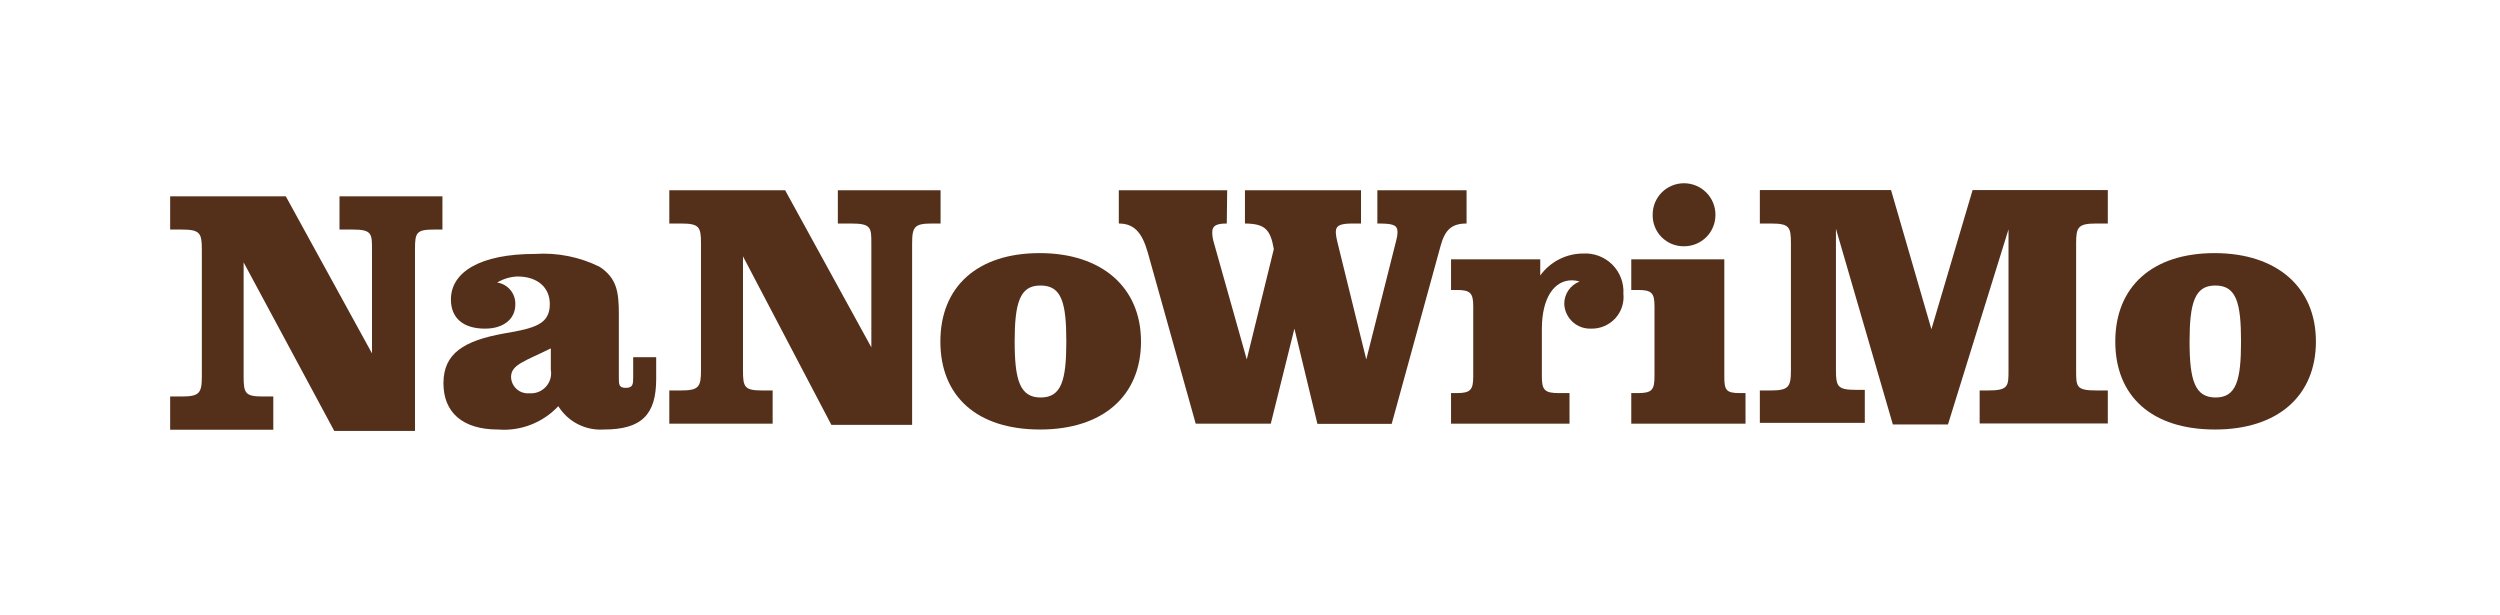 
<svg width="191px" height="47px" viewBox="0 0 191 47" version="1.1" xmlns="http://www.w3.org/2000/svg" xmlns:xlink="http://www.w3.org/1999/xlink">
    <!-- Generator: Sketch 49.1 (51147) - http://www.bohemiancoding.com/sketch -->
    <desc>Created with Sketch.</desc>
    <defs>
        <filter x="-14.0%" y="-35.0%" width="122.4%" height="170.0%" filterUnits="objectBoundingBox" id="filter-1">
            <feOffset dx="0" dy="0" in="SourceAlpha" result="shadowOffsetOuter1"></feOffset>
            <feGaussianBlur stdDeviation="7" in="shadowOffsetOuter1" result="shadowBlurOuter1"></feGaussianBlur>
            <feComposite in="shadowBlurOuter1" in2="SourceAlpha" operator="out" result="shadowBlurOuter1"></feComposite>
            <feColorMatrix values="0 0 0 0 0.184   0 0 0 0 0.188   0 0 0 0 0.38  0 0 0 0.1 0" type="matrix" in="shadowBlurOuter1" result="shadowMatrixOuter1"></feColorMatrix>
            <feMerge>
                <feMergeNode in="shadowMatrixOuter1"></feMergeNode>
                <feMergeNode in="SourceGraphic"></feMergeNode>
            </feMerge>
        </filter>
    </defs>
    <g id="Symbols" stroke="none" stroke-width="1" fill="none" fill-rule="evenodd">
        <g id="Nav/Option-3/Hover" transform="translate(-153, -42)" fill="#54301A" fill-rule="nonzero">
            <g id="Logo-Lockup" filter="url(#filter-1)" transform="translate(80, 6)">
                <g id="NaNo-Name" transform="translate(86, 50)">
                    <path d="M15.421,13 L15.421,5.077 C15.421,3.862 15.421,3.538 13.956,3.538 L12.938,3.538 L12.938,1 L20.802,1 L20.802,3.538 L20.17,3.538 C18.798,3.538 18.705,3.769 18.705,5.077 L18.705,18.923 L12.537,18.923 L5.613,6.046 L5.613,14.754 C5.613,16.031 5.721,16.292 7.078,16.292 L7.88,16.292 L7.88,18.831 L0,18.831 L0,16.292 L0.879,16.292 C2.236,16.292 2.421,16.031 2.421,14.754 L2.421,5.077 C2.421,3.8 2.282,3.538 0.879,3.538 L0,3.538 L0,1 L8.836,1 L15.421,13 Z" id="Shape"></path>
                    <path d="M25.043,18.815 C22.375,18.815 20.879,17.538 20.879,15.277 C20.879,13.015 22.421,12.031 25.506,11.477 C27.88,11.077 29.006,10.769 29.006,9.231 C29.006,7.985 28.096,7.123 26.523,7.123 C25.979,7.147 25.449,7.306 24.981,7.585 C25.811,7.71 26.41,8.441 26.369,9.277 C26.369,10.369 25.475,11.108 24.056,11.108 C22.375,11.108 21.45,10.292 21.45,8.877 C21.45,6.785 23.686,5.4 27.865,5.4 C29.573,5.286 31.281,5.626 32.815,6.385 C34.126,7.262 34.28,8.292 34.28,10.015 L34.28,14.831 C34.28,15.385 34.28,15.631 34.82,15.631 C35.359,15.631 35.375,15.338 35.375,14.831 L35.375,13.292 L37.133,13.292 L37.133,14.954 C37.133,17.677 36.022,18.815 33.139,18.815 C31.735,18.911 30.394,18.224 29.654,17.031 C28.471,18.298 26.773,18.955 25.043,18.815 Z M26.045,14.8 C26.053,15.153 26.206,15.487 26.469,15.723 C26.732,15.959 27.081,16.076 27.433,16.046 C27.91,16.087 28.379,15.904 28.702,15.552 C29.026,15.199 29.166,14.717 29.083,14.246 L29.083,12.615 C27.14,13.585 26.045,13.846 26.045,14.8 Z" id="Shape"></path>
                    <path d="M53.571,12.538 L53.571,4.615 C53.571,3.4 53.571,3.077 52.029,3.077 L51.011,3.077 L51.011,0.538 L58.86,0.538 L58.86,3.077 L58.228,3.077 C56.871,3.077 56.686,3.308 56.686,4.615 L56.686,18.462 L50.518,18.462 L43.764,5.585 L43.764,14.292 C43.764,15.569 43.871,15.831 45.229,15.831 L46.03,15.831 L46.03,18.369 L38.135,18.369 L38.135,15.831 L39.014,15.831 C40.386,15.831 40.556,15.569 40.556,14.292 L40.556,4.615 C40.556,3.338 40.433,3.077 39.014,3.077 L38.135,3.077 L38.135,0.538 L46.986,0.538 L53.571,12.538 Z" id="Shape"></path>
                    <path d="M74.173,12.092 C74.173,16.231 71.274,18.815 66.463,18.815 C61.651,18.815 58.845,16.292 58.845,12.092 C58.845,7.892 61.682,5.338 66.432,5.338 C71.181,5.338 74.173,7.954 74.173,12.092 Z M66.463,7.815 C64.921,7.815 64.52,9.138 64.52,12.092 C64.52,15.046 64.921,16.369 66.509,16.369 C68.097,16.369 68.467,15.046 68.467,12.092 C68.467,9.138 68.113,7.815 66.509,7.815 L66.463,7.815 Z" id="Shape"></path>
                    <path d="M148.037,3.077 L147.158,3.077 C145.755,3.077 145.616,3.354 145.616,4.615 L145.616,14.292 C145.616,15.538 145.616,15.831 147.158,15.831 L148.037,15.831 L148.037,18.354 L138.245,18.354 L138.245,15.831 L138.908,15.831 C140.45,15.831 140.45,15.492 140.45,14.292 L140.45,3.523 L135.824,18.431 L131.614,18.431 L127.266,3.477 L127.266,14.246 C127.266,15.523 127.374,15.785 128.808,15.785 L129.471,15.785 L129.471,18.308 L121.452,18.308 L121.452,15.831 L122.285,15.831 C123.642,15.831 123.827,15.569 123.827,14.292 L123.827,4.615 C123.827,3.338 123.719,3.077 122.285,3.077 L121.452,3.077 L121.452,0.523 L131.476,0.523 L134.56,11.154 L137.706,0.523 L148.037,0.523 L148.037,3.077 Z" id="Shape"></path>
                    <path d="M163.936,12.092 C163.936,16.231 161.037,18.815 156.226,18.815 C151.414,18.815 148.608,16.292 148.608,12.092 C148.608,7.892 151.445,5.338 156.195,5.338 C160.944,5.338 163.936,7.938 163.936,12.092 Z M156.226,7.815 C154.684,7.815 154.283,9.138 154.283,12.092 C154.283,15.046 154.684,16.369 156.272,16.369 C157.86,16.369 158.215,15.031 158.215,12.092 C158.215,9.154 157.86,7.815 156.272,7.815 L156.226,7.815 Z" id="Shape"></path>
                    <path d="M80.727,3.077 C79.956,3.077 79.616,3.231 79.616,3.738 C79.616,3.972 79.647,4.205 79.709,4.431 L82.253,13.462 L84.32,5.031 C84.057,3.492 83.61,3.092 82.114,3.077 L82.114,0.538 L90.981,0.538 L90.981,3.077 L90.395,3.077 C89.455,3.077 89.054,3.185 89.054,3.738 C89.066,3.972 89.102,4.204 89.162,4.431 L91.382,13.462 L93.664,4.4 C93.728,4.185 93.764,3.963 93.772,3.738 C93.772,3.154 93.371,3.077 92.23,3.077 L92.23,0.538 L99.046,0.538 L99.046,3.077 C97.905,3.077 97.396,3.554 97.057,4.8 L93.325,18.385 L87.65,18.385 L85.893,11.108 L84.088,18.369 L78.352,18.369 L74.682,5.262 C74.25,3.769 73.649,3.077 72.477,3.077 L72.477,0.538 L80.757,0.538 L80.727,3.077 Z" id="Shape"></path>
                    <path d="M107.944,5.369 C108.776,5.319 109.59,5.627 110.18,6.216 C110.769,6.804 111.078,7.616 111.028,8.446 C111.099,9.136 110.869,9.824 110.397,10.333 C109.925,10.842 109.256,11.125 108.561,11.108 C107.476,11.151 106.56,10.313 106.51,9.231 C106.499,8.468 106.967,7.779 107.682,7.508 C107.492,7.449 107.295,7.418 107.096,7.415 C105.739,7.415 104.798,8.754 104.798,11.138 L104.798,14.769 C104.798,15.785 105.014,16.031 106.063,16.031 L106.911,16.031 L106.911,18.369 L97.859,18.369 L97.859,16.031 L98.306,16.031 C99.339,16.031 99.555,15.785 99.555,14.769 L99.555,9.4 C99.555,8.4 99.339,8.154 98.306,8.154 L97.859,8.154 L97.859,5.815 L104.675,5.815 L104.675,7.046 C105.433,5.998 106.648,5.375 107.944,5.369 Z" id="Shape"></path>
                    <path d="M119.91,16.031 L120.357,16.031 L120.357,18.369 L111.629,18.369 L111.629,16.031 L112.154,16.031 C113.202,16.031 113.403,15.785 113.403,14.769 L113.403,9.4 C113.403,8.4 113.202,8.154 112.154,8.154 L111.629,8.154 L111.629,5.815 L118.738,5.815 L118.738,14.769 C118.738,15.785 118.862,16.031 119.91,16.031 Z M115.654,-2.48272977e-09 C116.295,-1.31353051e-05 116.909,0.255 117.361,0.708 C117.812,1.162 118.064,1.776 118.06,2.415 C118.064,3.053 117.812,3.666 117.36,4.117 C116.908,4.568 116.293,4.82 115.654,4.815 C115.015,4.824 114.4,4.573 113.949,4.121 C113.499,3.668 113.251,3.053 113.264,2.415 C113.256,1.778 113.504,1.163 113.953,0.709 C114.402,0.255 115.015,-5.30999733e-05 115.654,-2.48272977e-09 Z" id="Shape"></path>
                </g>
            </g>
        </g>
    </g>
</svg>